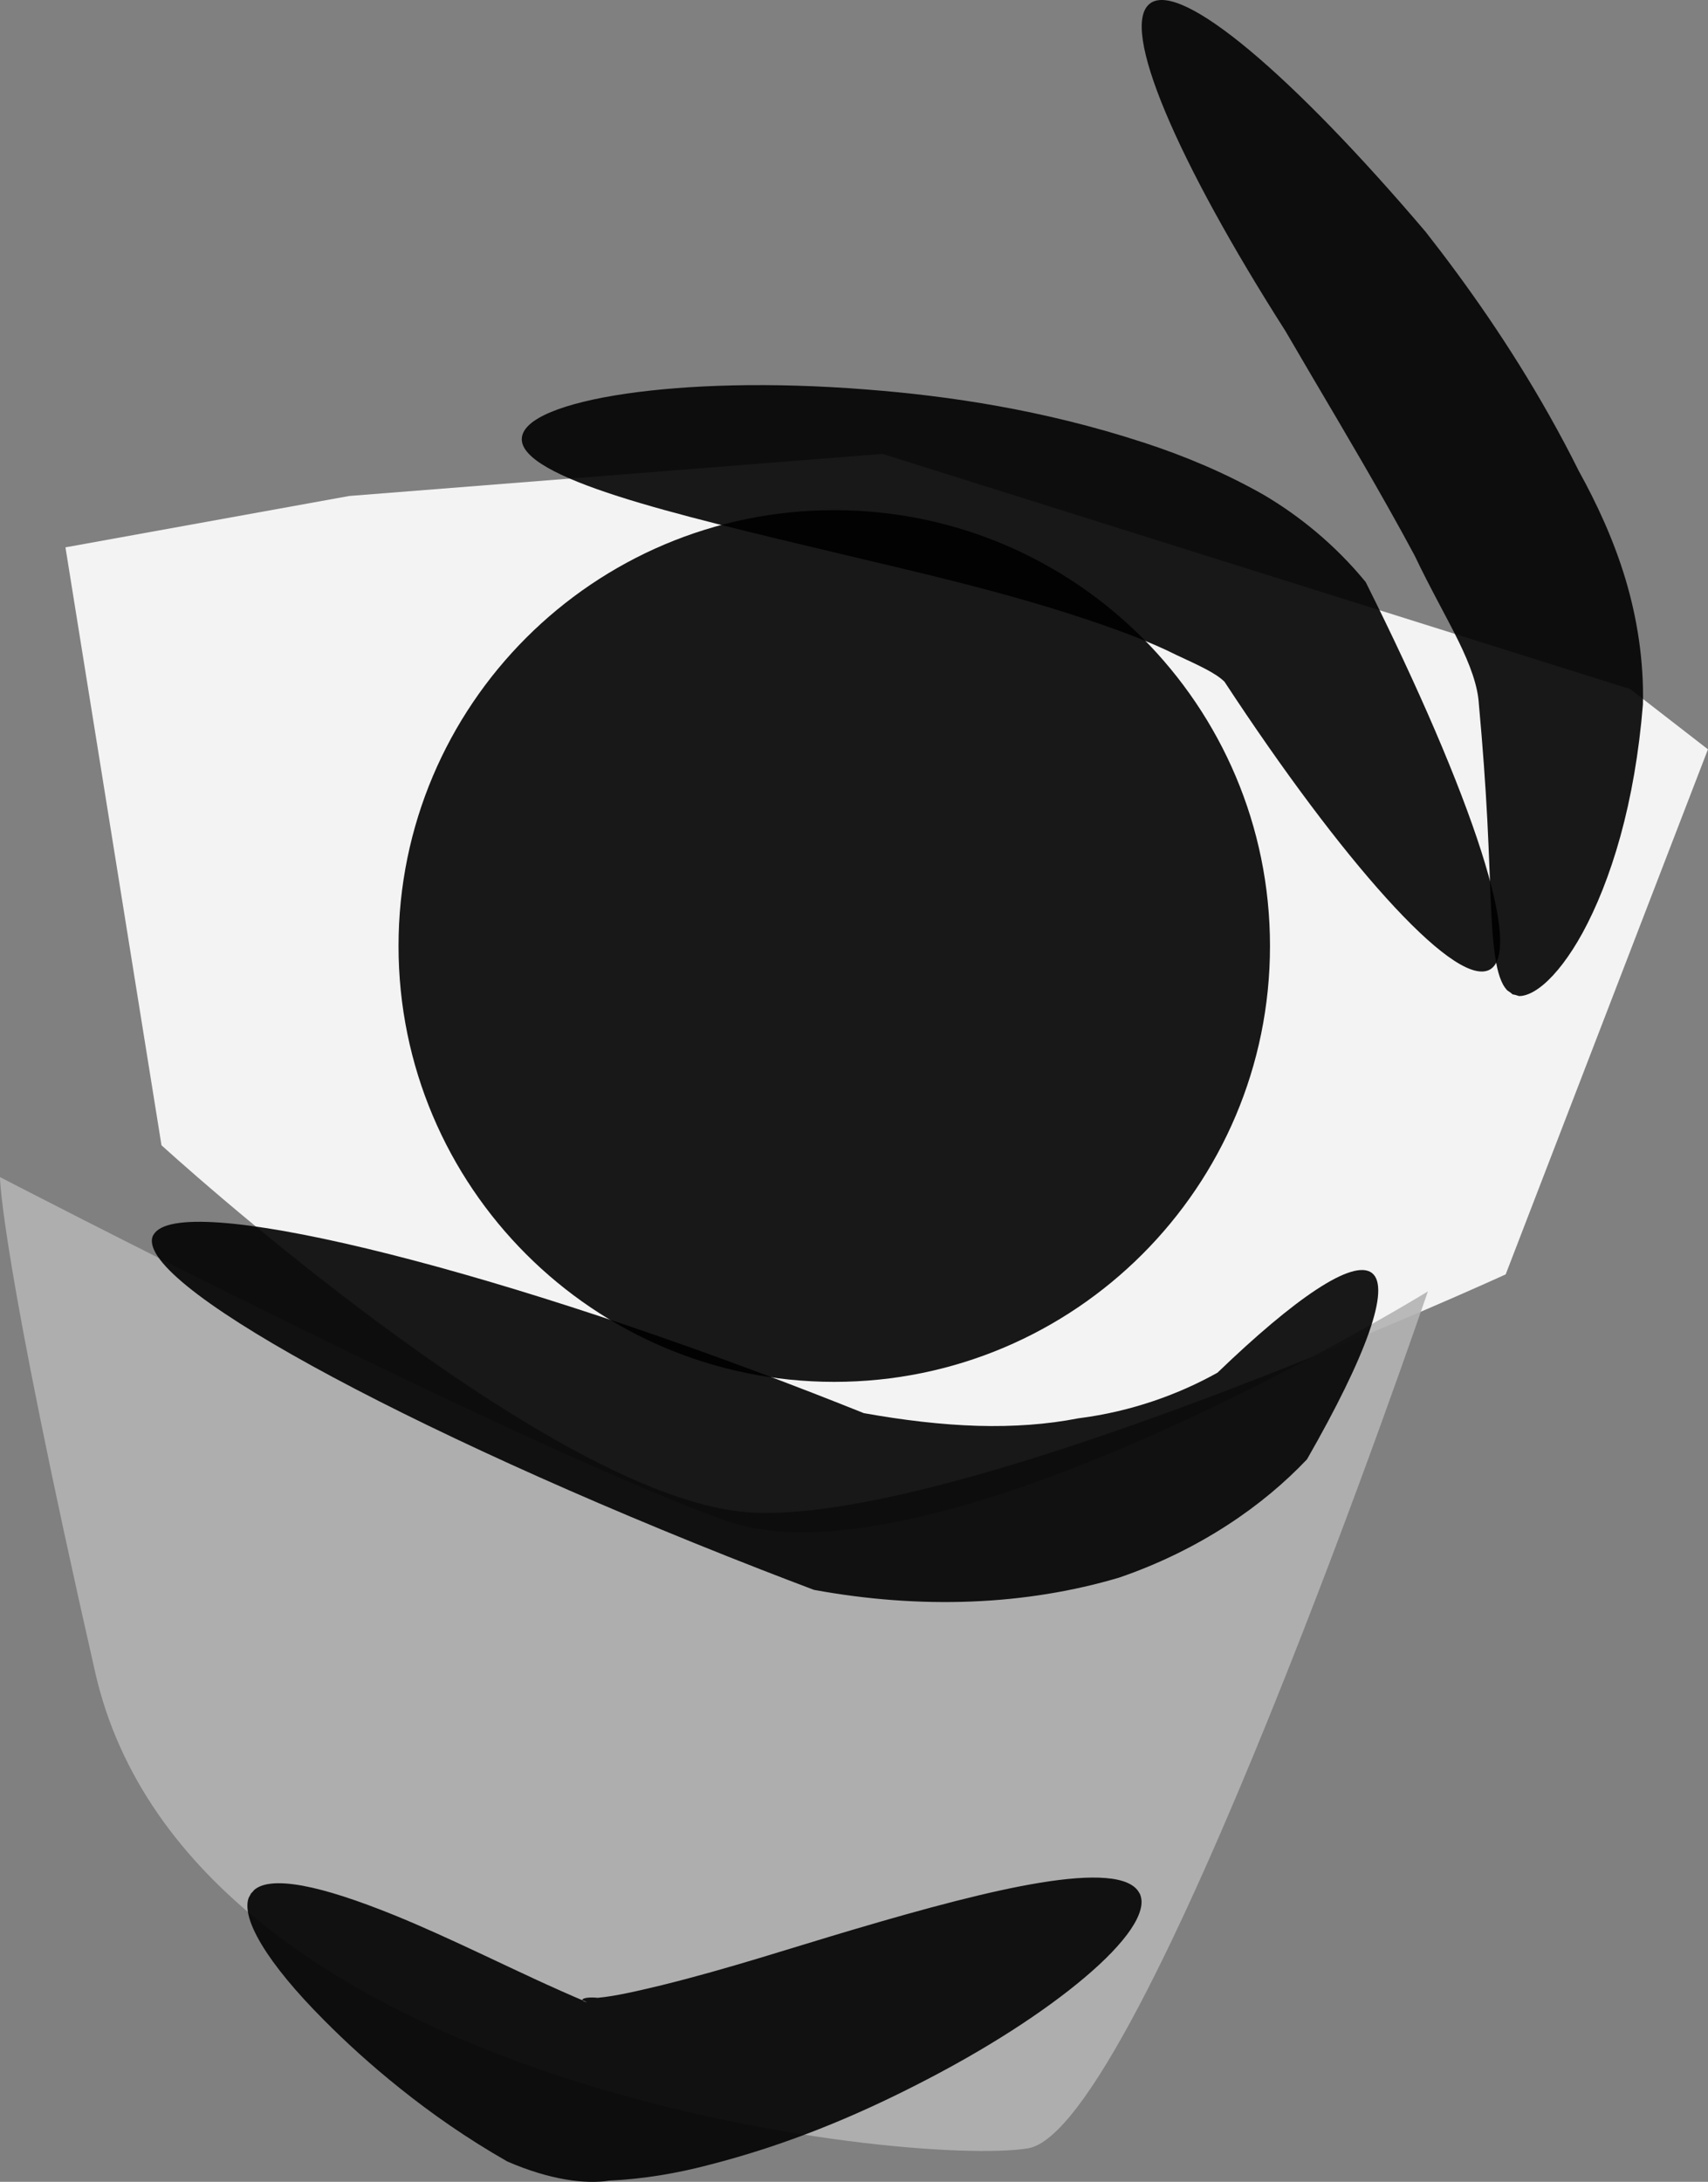 <?xml version="1.0" encoding="UTF-8" standalone="no"?>
<!-- Created with Inkscape (http://www.inkscape.org/) -->

<svg
   xmlns:dc="http://purl.org/dc/elements/1.1/"
   xmlns:cc="http://creativecommons.org/ns#"
   xmlns:rdf="http://www.w3.org/1999/02/22-rdf-syntax-ns#"
   xmlns:svg="http://www.w3.org/2000/svg"
   xmlns="http://www.w3.org/2000/svg"
   xmlns:sodipodi="http://sodipodi.sourceforge.net/DTD/sodipodi-0.dtd"
   xmlns:inkscape="http://www.inkscape.org/namespaces/inkscape"
   width="31.625"
   height="40.388"
   id="svg3644"
   version="1.1"
   inkscape:version="0.48.3.1 r9886"
   sodipodi:docname="ojos_4.svg">
  <rect width="100%" height="100%" fill="#808080" stroke="none"/>
  <defs
     id="defs3646" />
  <sodipodi:namedview
     id="base"
     pagecolor="#ffffff"
     bordercolor="#666666"
     borderopacity="1.0"
     inkscape:pageopacity="0.0"
     inkscape:pageshadow="2"
     inkscape:zoom="1.979899"
     inkscape:cx="105.54542"
     inkscape:cy="-50.82083"
     inkscape:document-units="px"
     inkscape:current-layer="layer1"
     showgrid="false"
     fit-margin-top="0"
     fit-margin-left="0"
     fit-margin-right="0"
     fit-margin-bottom="0"
     inkscape:window-width="1914"
     inkscape:window-height="1030"
     inkscape:window-x="0"
     inkscape:window-y="25"
     inkscape:window-maximized="1" />
  <g
     inkscape:label="Capa 1"
     inkscape:groupmode="layer"
     id="layer1"
     transform="translate(-601.738,-306.277)">
    <g
       id="g3011">
      <path
         sodipodi:nodetypes="cccccscc"
         inkscape:connector-curvature="0"
         id="path4859-2-0-7-5-1-8-0-9"
         d="m 631.922,319.032 -13.843,-4.353 -9.873,0.779 -5.256,0.951 1.778,11.068 c 0,0 7.013,6.413 10.758,6.785 3.745,0.372 14.131,-4.395 14.131,-4.395 l 3.745,-9.719"
         style="opacity:0.9;fill:#ffffff;stroke:none;display:inline" />
      <path
         id="path2991-9-3-7-9-3"
         d="m 625.253,323.789 c 0,4.456 -3.612,8.068 -8.068,8.068 -4.456,0 -8.068,-3.612 -8.068,-8.068 0,-4.456 3.612,-8.068 8.068,-8.068 4.456,0 8.068,3.612 8.068,8.068 z"
         style="opacity:0.9;fill:#000000;fill-opacity:1;stroke:none;display:inline"
         inkscape:connector-curvature="0" />
      <path
         inkscape:connector-curvature="0"
         id="path4972-7"
         d="m 628.177,330.181 c 0,0 -5.288,15.511 -7.403,15.864 -2.115,0.353 -15.511,-1.058 -17.274,-8.813 -1.763,-7.756 -1.763,-9.166 -1.763,-9.166 0,0 9.518,4.935 13.396,6.346 3.878,1.41 13.044,-4.23 13.044,-4.23 z"
         style="opacity:0.9;fill:#b3b3b3;fill-rule:evenodd;stroke:none;display:inline" />
      <path
         id="path4909"
         d="m 611.4,314.394 c 0,-0.023 0.005,-0.046 0.012,-0.069 0.007,-0.022 0.016,-0.044 0.029,-0.066 0,0 0,0 0,0 0.024,-0.043 0.06,-0.085 0.105,-0.126 0,0 0,0 0,0 0,0 0,0 0,0 0.09,-0.081 0.222,-0.157 0.392,-0.228 0,0 0,0 0,0 0.331,-0.138 0.807,-0.256 1.403,-0.342 0,0 0,0 0,0 1.111,-0.161 2.648,-0.219 4.452,-0.075 0,0 0,0 0,0 1.522,0.118 3.271,0.379 5.094,0.973 0.009,0.003 0.017,0.006 0.026,0.008 0.752,0.245 1.508,0.561 2.225,0.969 0.657,0.387 1.323,0.925 1.887,1.614 0.991,1.981 1.735,3.718 2.139,4.982 0.404,1.264 0.47,2.054 0.138,2.202 -0.005,0.002 -0.005,0.002 -0.005,0.002 0,0 0,10e-6 -0.005,0.002 -0.34,0.135 -1.022,-0.384 -1.884,-1.337 -0.862,-0.953 -1.905,-2.341 -2.998,-4.007 -0.168,-0.165 -0.482,-0.304 -0.883,-0.491 -0.493,-0.248 -1.064,-0.459 -1.693,-0.67 -0.007,-0.002 -0.014,-0.005 -0.022,-0.007 -1.533,-0.509 -3.083,-0.858 -4.493,-1.194 0,0 0,0 0,0 -1.658,-0.394 -3.091,-0.735 -4.132,-1.069 0,0 0,0 0,0 -0.559,-0.179 -1.003,-0.355 -1.309,-0.53 0,0 0,0 0,0 -0.157,-0.089 -0.278,-0.179 -0.359,-0.268 0,0 0,0 0,0 0,0 0,0 0,0 -0.041,-0.045 -0.072,-0.09 -0.092,-0.135 0,0 0,0 0,0 -0.01,-0.022 -0.018,-0.045 -0.022,-0.068 -0.005,-0.023 -0.007,-0.046 -0.006,-0.07 z"
         style="opacity:0.9;fill:#000000;fill-rule:evenodd;stroke:none;display:inline"
         inkscape:connector-curvature="0" />
      <path
         id="path4917"
         d="m 623.033,306.34 c 0.577,-0.426 2.649,1.343 5.103,4.23 0,0 0,0 0,0 0.767,0.978 1.564,2.111 2.288,3.396 0.193,0.342 0.376,0.686 0.548,1.032 0.324,0.585 0.641,1.261 0.862,1.996 0.22,0.734 0.343,1.525 0.324,2.322 0,0 0,0 0,0 -0.072,0.896 -0.219,1.725 -0.417,2.441 -0.198,0.716 -0.445,1.321 -0.701,1.789 0,0 0,0 0,0 -0.241,0.44 -0.497,0.767 -0.725,0.958 0,0 0,0 0,0 -0.112,0.094 -0.219,0.158 -0.315,0.188 0,0 0,0 0,0 0,0 0,0 0,0 -0.048,0.016 -0.094,0.024 -0.136,0.023 0,0 0,0 0,0 0,0 0,0 0,0 -0.108,-0.035 -0.119,-0.03 -0.12,-0.03 0,0 0,0 0,0 0,0 0,0 0,0 0,0 0,0 0,0 -4e-5,5e-5 -4e-5,3e-5 -4e-5,3e-5 0,0 0,2e-5 0,-6e-5 0,0 0,0 0,0 0,0 0,0 0,0 0,0 0,0 0,0 4e-5,-10e-4 -0.003,-0.012 -0.098,-0.075 0,0 0,0 0,0 0,0 0,0 0,0 -0.028,-0.03 -0.054,-0.065 -0.077,-0.106 0,0 0,0 0,0 0,0 0,0 0,0 -0.046,-0.084 -0.082,-0.19 -0.111,-0.32 0,0 0,0 0,0 -0.058,-0.265 -0.088,-0.617 -0.11,-1.059 0,0 0,0 0,0 -0.022,-0.47 -0.038,-1.029 -0.071,-1.667 -0.033,-0.638 -0.084,-1.356 -0.156,-2.142 0,0 0,0 0,0 -0.02,-0.345 -0.16,-0.725 -0.379,-1.173 -0.22,-0.448 -0.518,-0.967 -0.81,-1.58 -0.158,-0.296 -0.323,-0.595 -0.494,-0.898 -0.64,-1.138 -1.301,-2.229 -1.896,-3.255 0,0 0,0 0,0 -2.012,-3.155 -3.086,-5.643 -2.509,-6.069 z"
         style="opacity:0.9;fill:#000000;fill-rule:evenodd;stroke:none;display:inline"
         inkscape:connector-curvature="0" />
      <path
         id="path4937-7"
         d="m 627.14,329.841 c 0.354,0.272 -0.105,1.535 -1.202,3.45 0,0 0,0 0,0 -0.401,0.423 -0.893,0.842 -1.476,1.219 -0.583,0.378 -1.256,0.715 -2.004,0.971 -0.848,0.252 -1.769,0.404 -2.725,0.442 -0.956,0.039 -1.947,-0.036 -2.925,-0.216 -0.326,-0.123 -0.656,-0.25 -0.988,-0.379 -3.321,-1.295 -6.267,-2.646 -8.302,-3.766 -2.034,-1.12 -3.157,-2.008 -2.942,-2.423 0,0 0,0 0,0 0,0 0,0 0,0 0,0 0,0 0,0 0,0 0,0 0,0 0,0 0,0 0,0 0,0 0,0 0,0 0,0 0,0 0,0 0,0 0,0 0,0 0,0 0,0 0,0 0,0 0,0 0,0 0.003,-0.003 0.003,-0.003 0.003,-0.003 0,0 0,0 0.003,-0.003 0,0 0,0 0,0 0,0 0,0 0,0 0,0 0,0 0,0 0,0 0,0 0,0 0,0 0,0 0,-10e-6 0,0 0,0 0,0 0,0 0,0 0,0 0,0 0,0 0,0 0,0 0,0 0,0 0,0 0,0 0,0 0.23,-0.409 1.739,-0.274 3.95,0.257 2.211,0.531 5.123,1.458 8.268,2.678 0.314,0.122 0.625,0.245 0.932,0.368 0.733,0.131 1.44,0.215 2.106,0.235 0.666,0.019 1.289,-0.026 1.866,-0.139 0.992,-0.125 1.87,-0.45 2.577,-0.845 0,0 0,0 0,0 1.424,-1.371 2.507,-2.117 2.861,-1.845 z"
         style="opacity:0.9;fill:#000000;fill-rule:evenodd;stroke:none;display:inline"
         inkscape:connector-curvature="0" />
      <path
         id="path4941-9"
         d="m 622.838,341.323 c 0.011,0.021 0.019,0.044 0.025,0.068 0.006,0.023 0.009,0.046 0.011,0.071 0,0 0,0 0,0 0.003,0.049 -0.003,0.102 -0.018,0.158 0,0 0,0 0,0 0,0 0,0 0,0 -0.028,0.111 -0.089,0.235 -0.18,0.371 0,0 0,10e-6 0,10e-6 0,0 0,0 0,0 -0.178,0.263 -0.471,0.57 -0.866,0.902 0,0 0,0 0,0 -0.725,0.611 -1.796,1.317 -3.135,1.994 0,0 0,0 0,0 -1.075,0.547 -2.357,1.097 -3.835,1.471 -0.004,10e-4 -0.009,0.002 -0.014,0.004 -0.548,0.142 -1.157,0.251 -1.808,0.281 -0.434,0.072 -1.104,-0.014 -1.886,-0.354 0,0 0,0 0,0 -0.756,-0.431 -1.408,-0.891 -1.969,-1.339 -0.561,-0.447 -1.034,-0.882 -1.427,-1.279 0,0 0,0 0,0 -0.524,-0.525 -0.913,-0.999 -1.15,-1.391 0,0 0,0 0,0 -0.127,-0.211 -0.211,-0.398 -0.247,-0.556 0,0 0,0 0,0 -0.019,-0.082 -0.024,-0.156 -0.018,-0.221 0,0 0,0 0,0 0.003,-0.033 0.01,-0.065 0.021,-0.094 0,0 0,0 0,0 0,0 0,0 0,0 0.044,-0.076 0.044,-0.084 0.044,-0.084 0,0 0,0 0,0 0,0 0,0 0,0 0,0 0,0 0,0 0,0 0,0 0,0 0,0 0,0 0,0 0,0 0,0 0,0 0,0 0,0 0,0 0,-3e-5 0,-3e-5 0,-3e-5 0,0 0,0 3e-5,0 0,0 0,0 0,0 0,0 0,0 0,0 0,0 0,0 0,0 0,0 0,0 0,0 0,0 0,0 0,0 0,0 0,0 0,0 0,0 0,0 0,0 0,4e-5 0.008,-0.002 0.065,-0.069 0,0 0,0 0,0 0,0 0,0 0,0 0.024,-0.019 0.051,-0.036 0.081,-0.051 0,0 0,0 0,0 0.06,-0.029 0.131,-0.048 0.213,-0.058 0,0 0,0 0,0 0.16,-0.02 0.362,-0.006 0.601,0.038 0,0 0,0 0,0 0.445,0.082 1.017,0.271 1.685,0.541 0,0 0,0 0,0 0.517,0.209 1.084,0.47 1.684,0.752 0.6,0.282 1.232,0.585 1.891,0.862 0,0 0,0 0,0 -0.162,-0.03 -0.089,-0.108 0.2,-0.081 0.337,-0.031 0.729,-0.125 1.187,-0.234 0.004,-9e-4 0.008,-0.002 0.011,-0.003 1.217,-0.3 2.404,-0.692 3.514,-1.02 0,0 0,0 0,0 1.361,-0.403 2.554,-0.722 3.47,-0.872 0,0 0,0 0,0 0.498,-0.082 0.912,-0.114 1.225,-0.088 0,0 0,0 0,0 0,0 0,0 0,0 0.161,0.013 0.294,0.042 0.399,0.088 0,0 0,0 0,0 0,0 0,0 0,0 0.053,0.023 0.098,0.051 0.135,0.082 0,0 0,0 0,0 0.019,0.016 0.035,0.033 0.05,0.051 0.015,0.019 0.028,0.039 0.039,0.061 z"
         style="opacity:0.9;fill:#000000;fill-rule:evenodd;stroke:none;display:inline"
         inkscape:connector-curvature="0" />
    </g>
  </g>
</svg>
